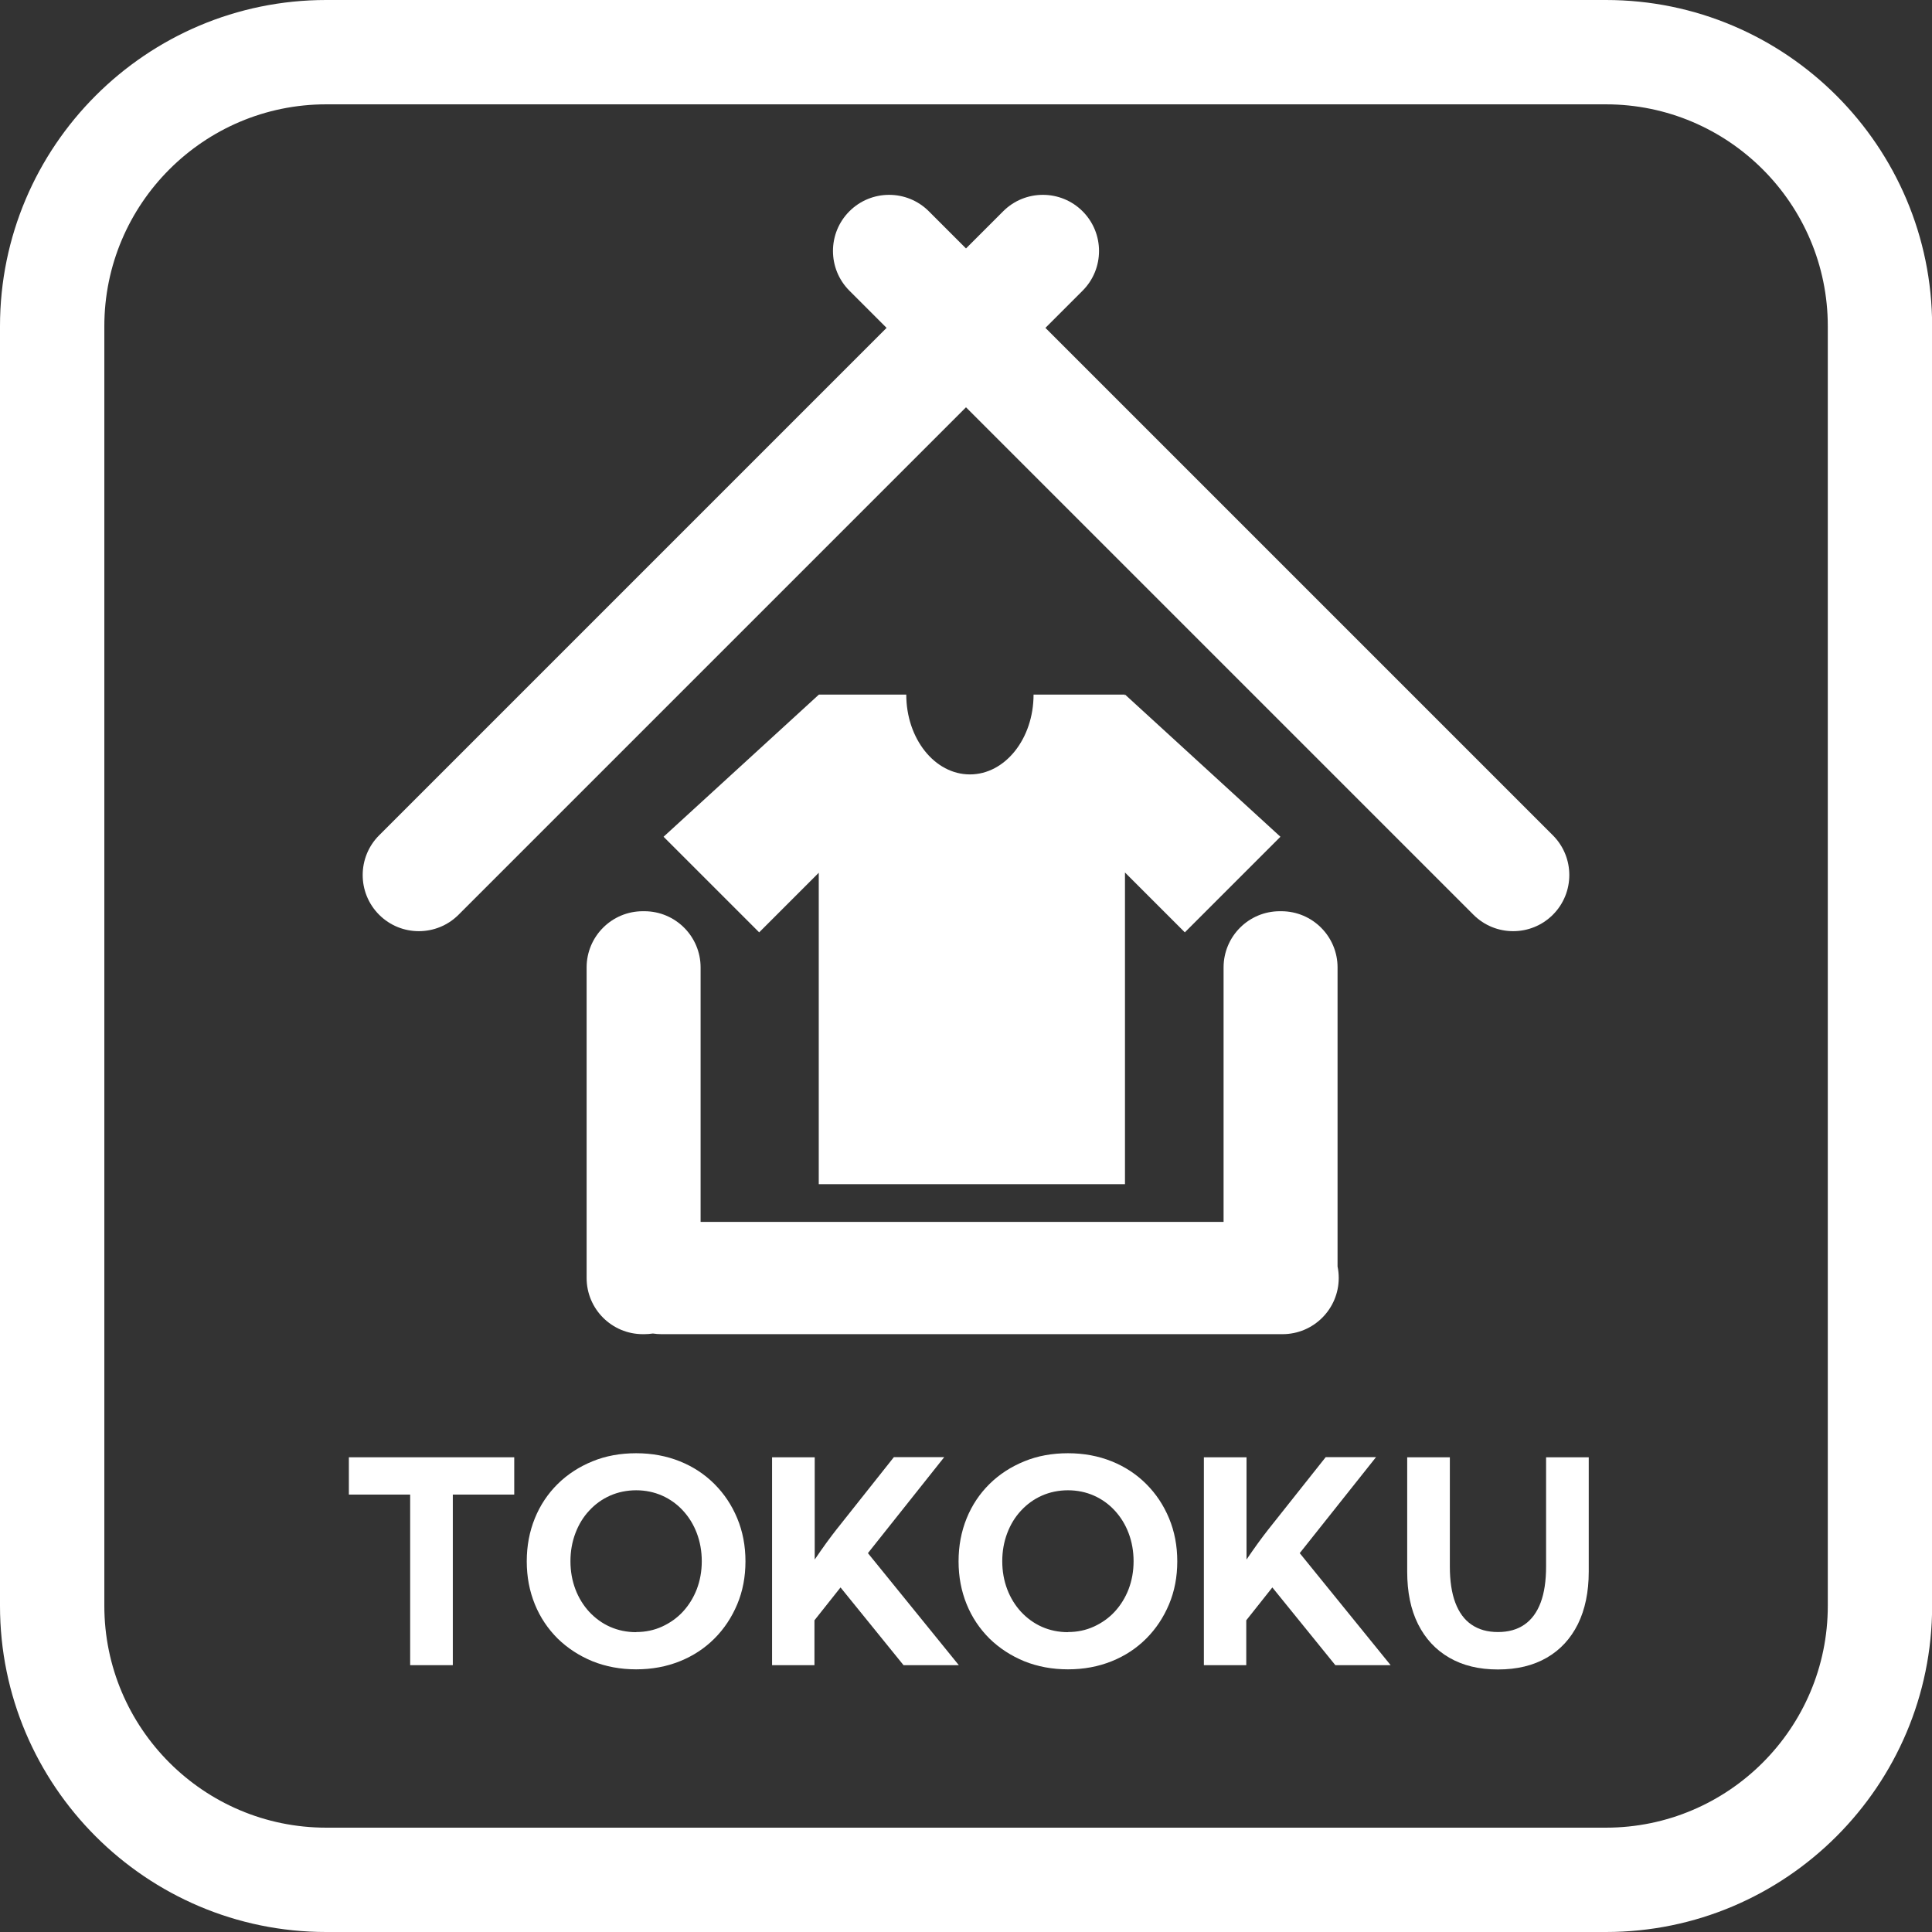 <?xml version="1.0" encoding="UTF-8"?>
<svg id="Layer_2" data-name="Layer 2" xmlns="http://www.w3.org/2000/svg" viewBox="0 0 148.14 148.14">
  <rect x="0" y="0" width="148.14" height="148.14" fill="#333333" stroke="none"/>
  <defs>
    <style>
      .cls-1 {
        fill: #fff;
      }
    </style>
  </defs>
  <g id="Layer_1-2" data-name="Layer 1">
    <g>
      <g>
        <g>
          <path class="cls-1" d="M119.07,64.05L80.16,25.14l2.85-2.85c1.68-1.68,1.68-4.41,0-6.09-1.68-1.68-4.41-1.68-6.09,0l-2.85,2.85-2.85-2.85c-1.68-1.68-4.41-1.68-6.09,0h0c-1.68,1.68-1.68,4.41,0,6.09l2.85,2.85L29.07,64.05c-1.68,1.68-1.68,4.41,0,6.09s4.41,1.68,6.09,0L74.07,31.23l38.91,38.91c1.68,1.68,4.41,1.68,6.09,0h0c1.68-1.68,1.68-4.41,0-6.09Z"/>
          <path class="cls-1" d="M102.56,74.18c0-2.38-1.93-4.31-4.31-4.31h-.12c-2.38,0-4.31,1.93-4.31,4.31v19.51H53.72v-19.51c0-2.38-1.93-4.31-4.31-4.31h-.12c-2.38,0-4.31,1.93-4.31,4.31v23.81c0,2.38,1.93,4.31,4.31,4.31h.12c.22,0,.44-.02,.65-.05,.21,.03,.43,.05,.65,.05h47.63c2.38,0,4.31-1.93,4.31-4.31h0c0-.3-.03-.6-.09-.88v-22.93Z"/>
          <path class="cls-1" d="M79.25,53.26c0,3.38-2.18,6.12-4.88,6.12s-4.88-2.74-4.88-6.12h-6.7l-11.91,10.9,7.33,7.33,4.57-4.57v23.88h23.48v-23.9l4.59,4.59,7.33-7.33-11.91-10.9-.02,.15v-.15h-7.02Z"/>
        </g>
        <g>
          <path class="cls-1" d="M34.72,127.68h-3.27v-13.08h-4.7v-2.86h12.68v2.86h-4.71v13.08Z"/>
          <path class="cls-1" d="M48.78,128c-1.21,0-2.33-.21-3.35-.62-1.02-.42-1.91-1-2.67-1.74-.75-.75-1.34-1.62-1.75-2.63s-.62-2.1-.62-3.29,.21-2.29,.62-3.3,1-1.89,1.75-2.63c.75-.74,1.64-1.32,2.67-1.74,1.02-.42,2.14-.62,3.35-.62s2.33,.21,3.35,.62c1.02,.41,1.9,.99,2.65,1.74s1.33,1.62,1.75,2.63,.63,2.11,.63,3.3-.21,2.29-.63,3.29-1,1.88-1.75,2.63c-.75,.75-1.63,1.33-2.65,1.74-1.02,.41-2.14,.62-3.35,.62Zm0-2.86c.72,0,1.38-.14,1.99-.42,.61-.28,1.15-.66,1.6-1.15,.45-.49,.81-1.07,1.06-1.72,.25-.66,.38-1.37,.38-2.14s-.13-1.49-.38-2.15c-.25-.66-.6-1.23-1.06-1.73-.45-.49-.99-.88-1.6-1.15-.61-.27-1.28-.41-1.99-.41s-1.39,.14-2,.41c-.61,.27-1.15,.66-1.6,1.15-.46,.49-.81,1.07-1.06,1.73-.25,.66-.38,1.38-.38,2.15s.13,1.49,.38,2.15c.25,.66,.61,1.24,1.06,1.73,.46,.49,.99,.88,1.6,1.15,.61,.27,1.28,.41,2,.41Z"/>
          <path class="cls-1" d="M62.47,127.68h-3.27v-15.94h3.27v7.84c.32-.47,.62-.9,.91-1.3,.29-.4,.54-.72,.74-.98l4.42-5.57h3.86l-5.85,7.36,6.97,8.59h-4.24l-4.83-5.96-2,2.52v3.44Z"/>
          <path class="cls-1" d="M81.89,128c-1.21,0-2.33-.21-3.35-.62-1.02-.42-1.91-1-2.67-1.74-.75-.75-1.34-1.62-1.75-2.63s-.62-2.1-.62-3.29,.21-2.29,.62-3.3,1-1.89,1.75-2.63c.75-.74,1.64-1.32,2.67-1.74,1.02-.42,2.14-.62,3.35-.62s2.33,.21,3.35,.62c1.02,.41,1.9,.99,2.65,1.74s1.33,1.62,1.75,2.63,.63,2.11,.63,3.3-.21,2.29-.63,3.29-1,1.88-1.75,2.63c-.75,.75-1.63,1.33-2.65,1.74-1.02,.41-2.14,.62-3.35,.62Zm0-2.86c.72,0,1.38-.14,1.99-.42,.61-.28,1.15-.66,1.6-1.15,.45-.49,.81-1.07,1.06-1.72,.25-.66,.38-1.37,.38-2.14s-.13-1.49-.38-2.15c-.25-.66-.6-1.23-1.06-1.73-.45-.49-.99-.88-1.6-1.15-.61-.27-1.28-.41-1.99-.41s-1.39,.14-2,.41c-.61,.27-1.15,.66-1.6,1.15-.46,.49-.81,1.07-1.06,1.73-.25,.66-.38,1.38-.38,2.15s.13,1.49,.38,2.15c.25,.66,.61,1.24,1.06,1.73,.46,.49,.99,.88,1.6,1.15,.61,.27,1.28,.41,2,.41Z"/>
          <path class="cls-1" d="M95.58,127.68h-3.27v-15.94h3.27v7.84c.32-.47,.62-.9,.91-1.3,.29-.4,.54-.72,.74-.98l4.42-5.57h3.86l-5.85,7.36,6.97,8.59h-4.24l-4.83-5.96-2,2.52v3.44Z"/>
          <path class="cls-1" d="M121.82,111.74v8.77c0,1.56-.28,2.9-.83,4.02-.56,1.12-1.35,1.98-2.39,2.58s-2.28,.9-3.74,.9-2.69-.3-3.73-.9c-1.04-.6-1.84-1.46-2.4-2.58-.56-1.12-.83-2.46-.83-4.02v-8.77h3.27v8.37c0,1.11,.14,2.04,.42,2.78s.69,1.31,1.24,1.68c.55,.38,1.22,.57,2.03,.57s1.48-.19,2.03-.57c.55-.38,.96-.94,1.24-1.68s.42-1.67,.42-2.78v-8.37h3.27Z"/>
        </g>
      </g>
      <path class="cls-1" d="M123.14,148.14H25.01c-13.79,0-25.01-11.22-25.01-25.01V25.01C0,11.22,11.22,0,25.01,0H123.14c13.79,0,25.01,11.22,25.01,25.01V123.13c0,13.79-11.22,25.01-25.01,25.01ZM25.01,8c-9.38,0-17.01,7.63-17.01,17.01V123.13c0,9.38,7.63,17.01,17.01,17.01H123.14c9.38,0,17.01-7.63,17.01-17.01V25.01c0-9.38-7.63-17.01-17.01-17.01H25.01Z"/>
    </g>
  </g>
</svg>